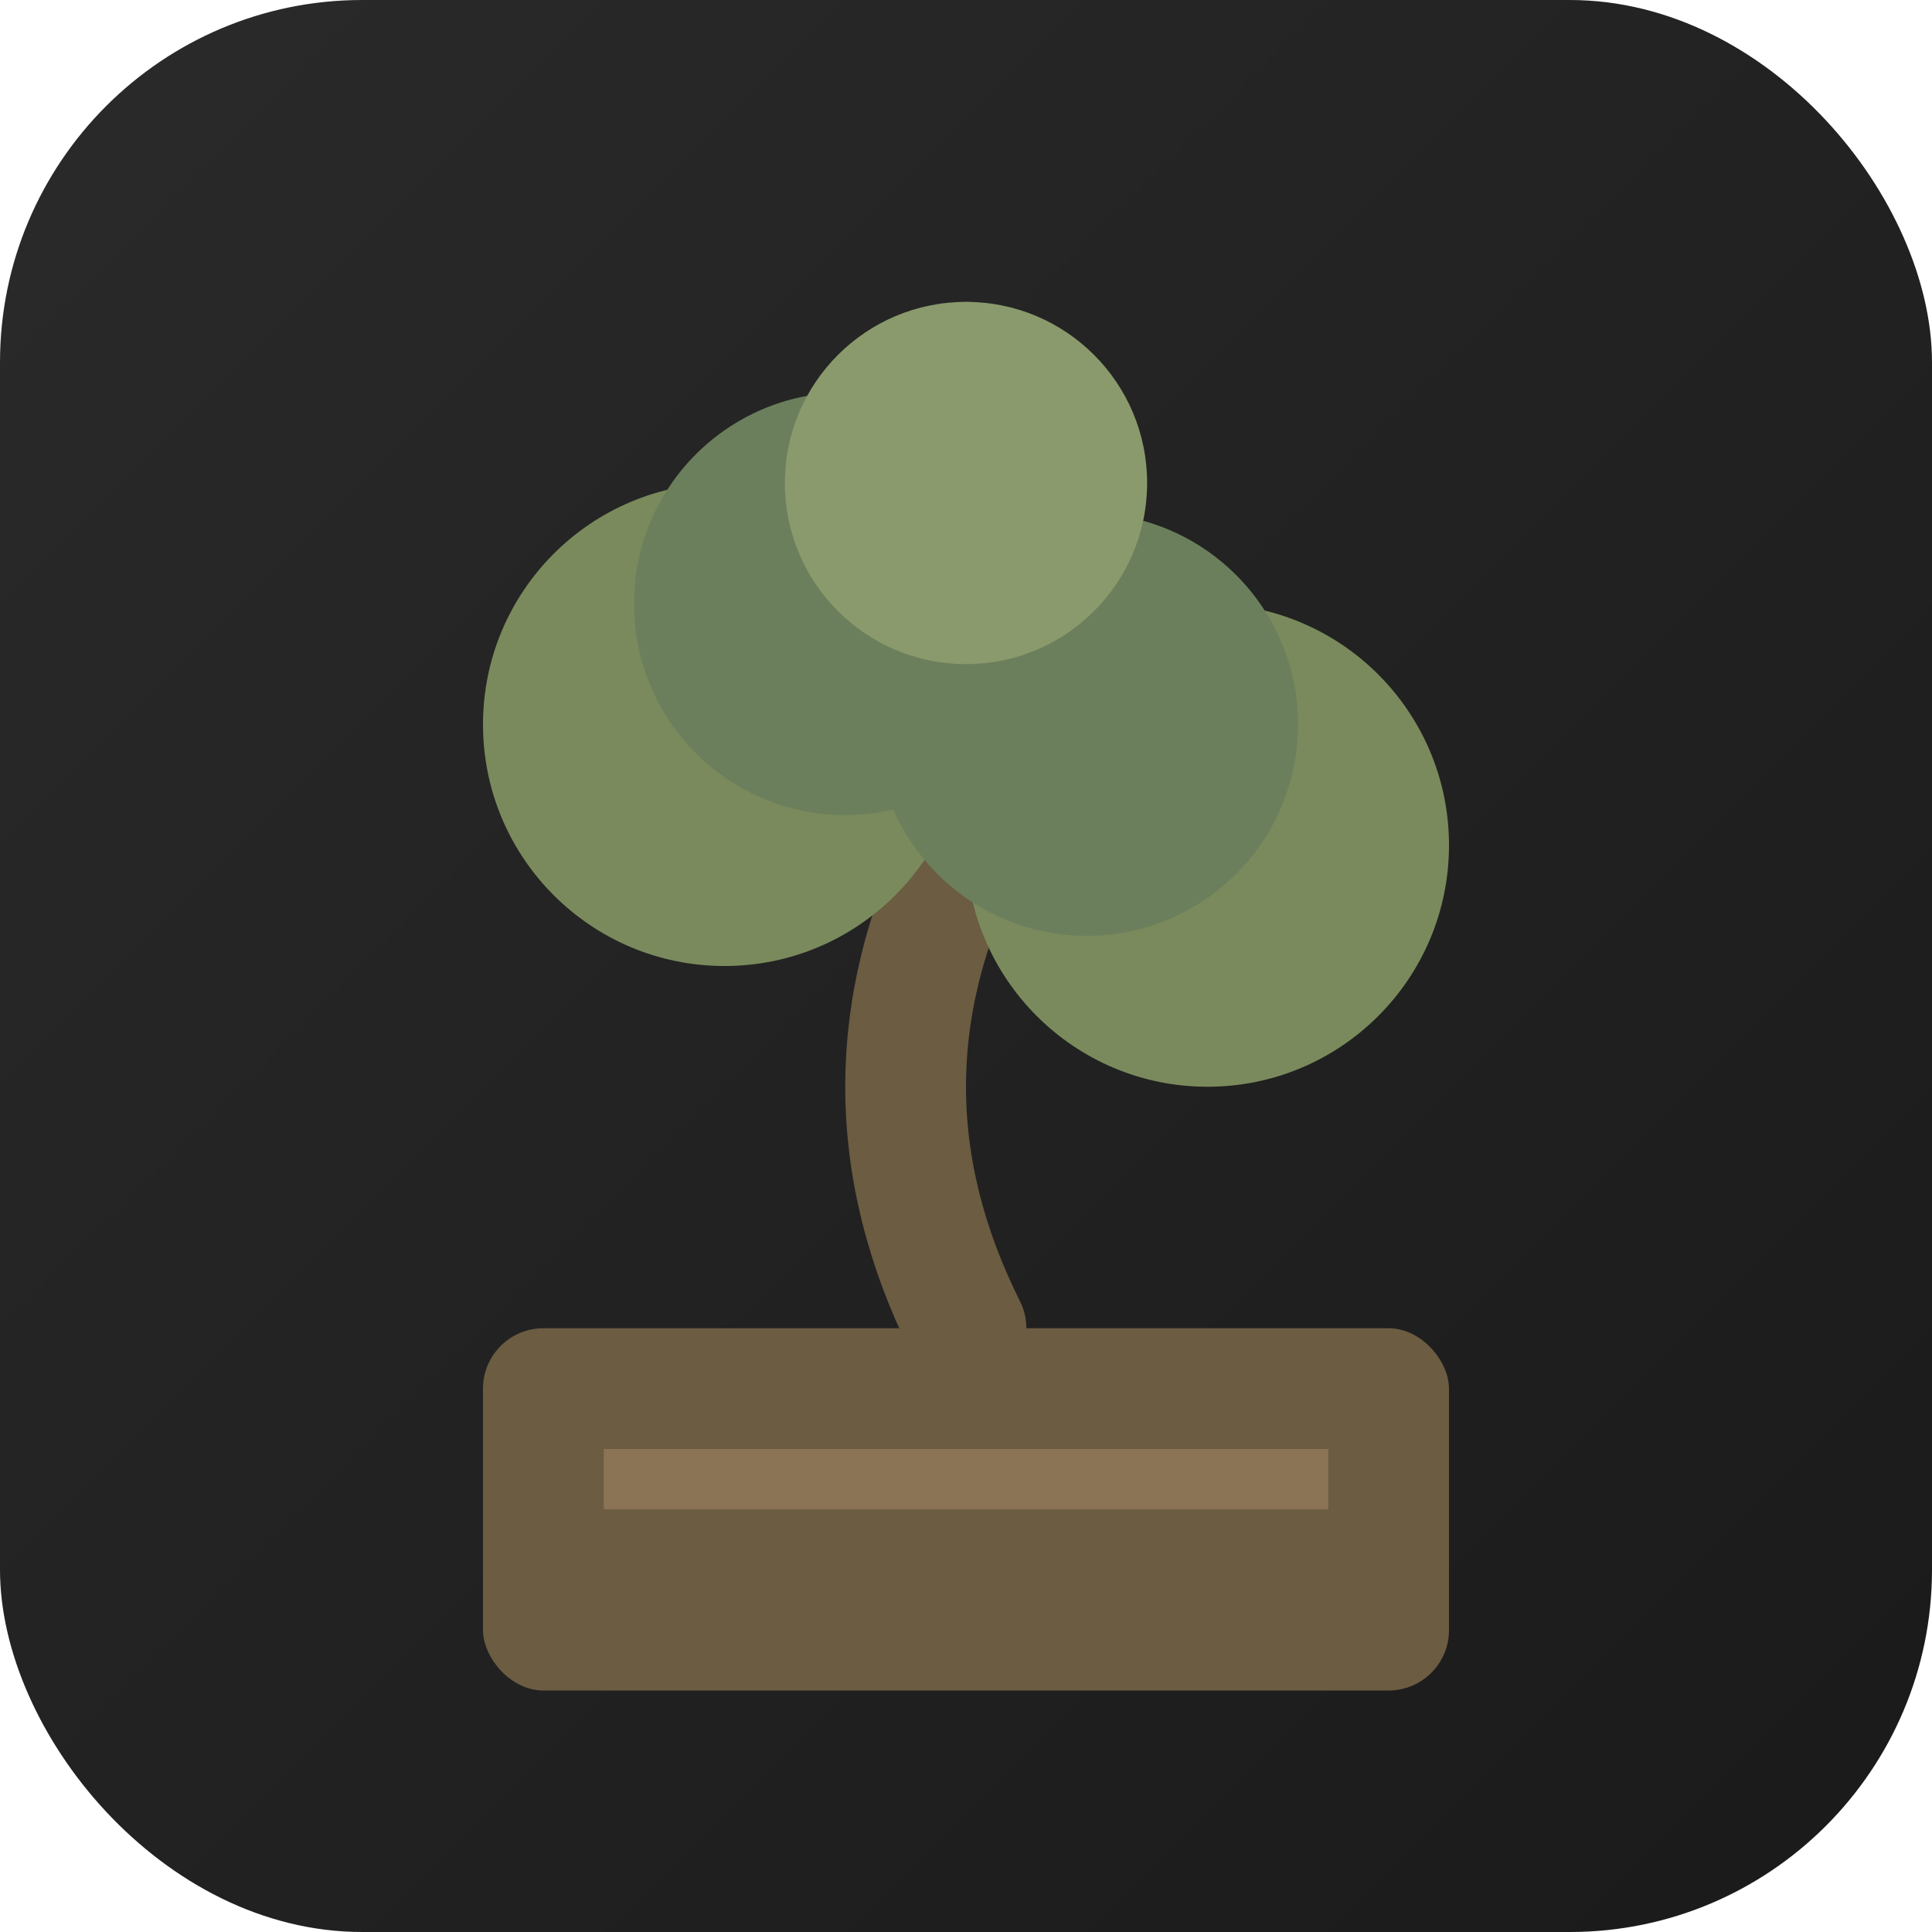 <svg width="32" height="32" viewBox="0 0 32 32" fill="none" xmlns="http://www.w3.org/2000/svg">
  <rect width="32" height="32" rx="6" fill="url(#gradient)"/>
  <!-- Bonsai pot -->
  <rect x="8" y="22" width="16" height="6" rx="1" fill="#6B5C42"/>
  <rect x="10" y="24" width="12" height="1" fill="#8B7355"/>

  <!-- Trunk -->
  <path d="M 16 22 Q 14 18 16 14 Q 18 10 16 6" stroke="#6B5C42" stroke-width="2" fill="none" stroke-linecap="round"/>

  <!-- Foliage cloud 1 -->
  <circle cx="12" cy="12" r="4" fill="#7a8a5c"/>
  <circle cx="14" cy="10" r="3.5" fill="#6B7F5C"/>

  <!-- Foliage cloud 2 -->
  <circle cx="20" cy="14" r="4" fill="#7a8a5c"/>
  <circle cx="18" cy="12" r="3.5" fill="#6B7F5C"/>

  <!-- Foliage cloud 3 -->
  <circle cx="16" cy="8" r="3" fill="#8a9a6c"/>

  <defs>
    <linearGradient id="gradient" x1="0" y1="0" x2="32" y2="32" gradientUnits="userSpaceOnUse">
      <stop offset="0%" stop-color="#2a2a2a"/>
      <stop offset="100%" stop-color="#1a1a1a"/>
    </linearGradient>
  </defs>
</svg>
